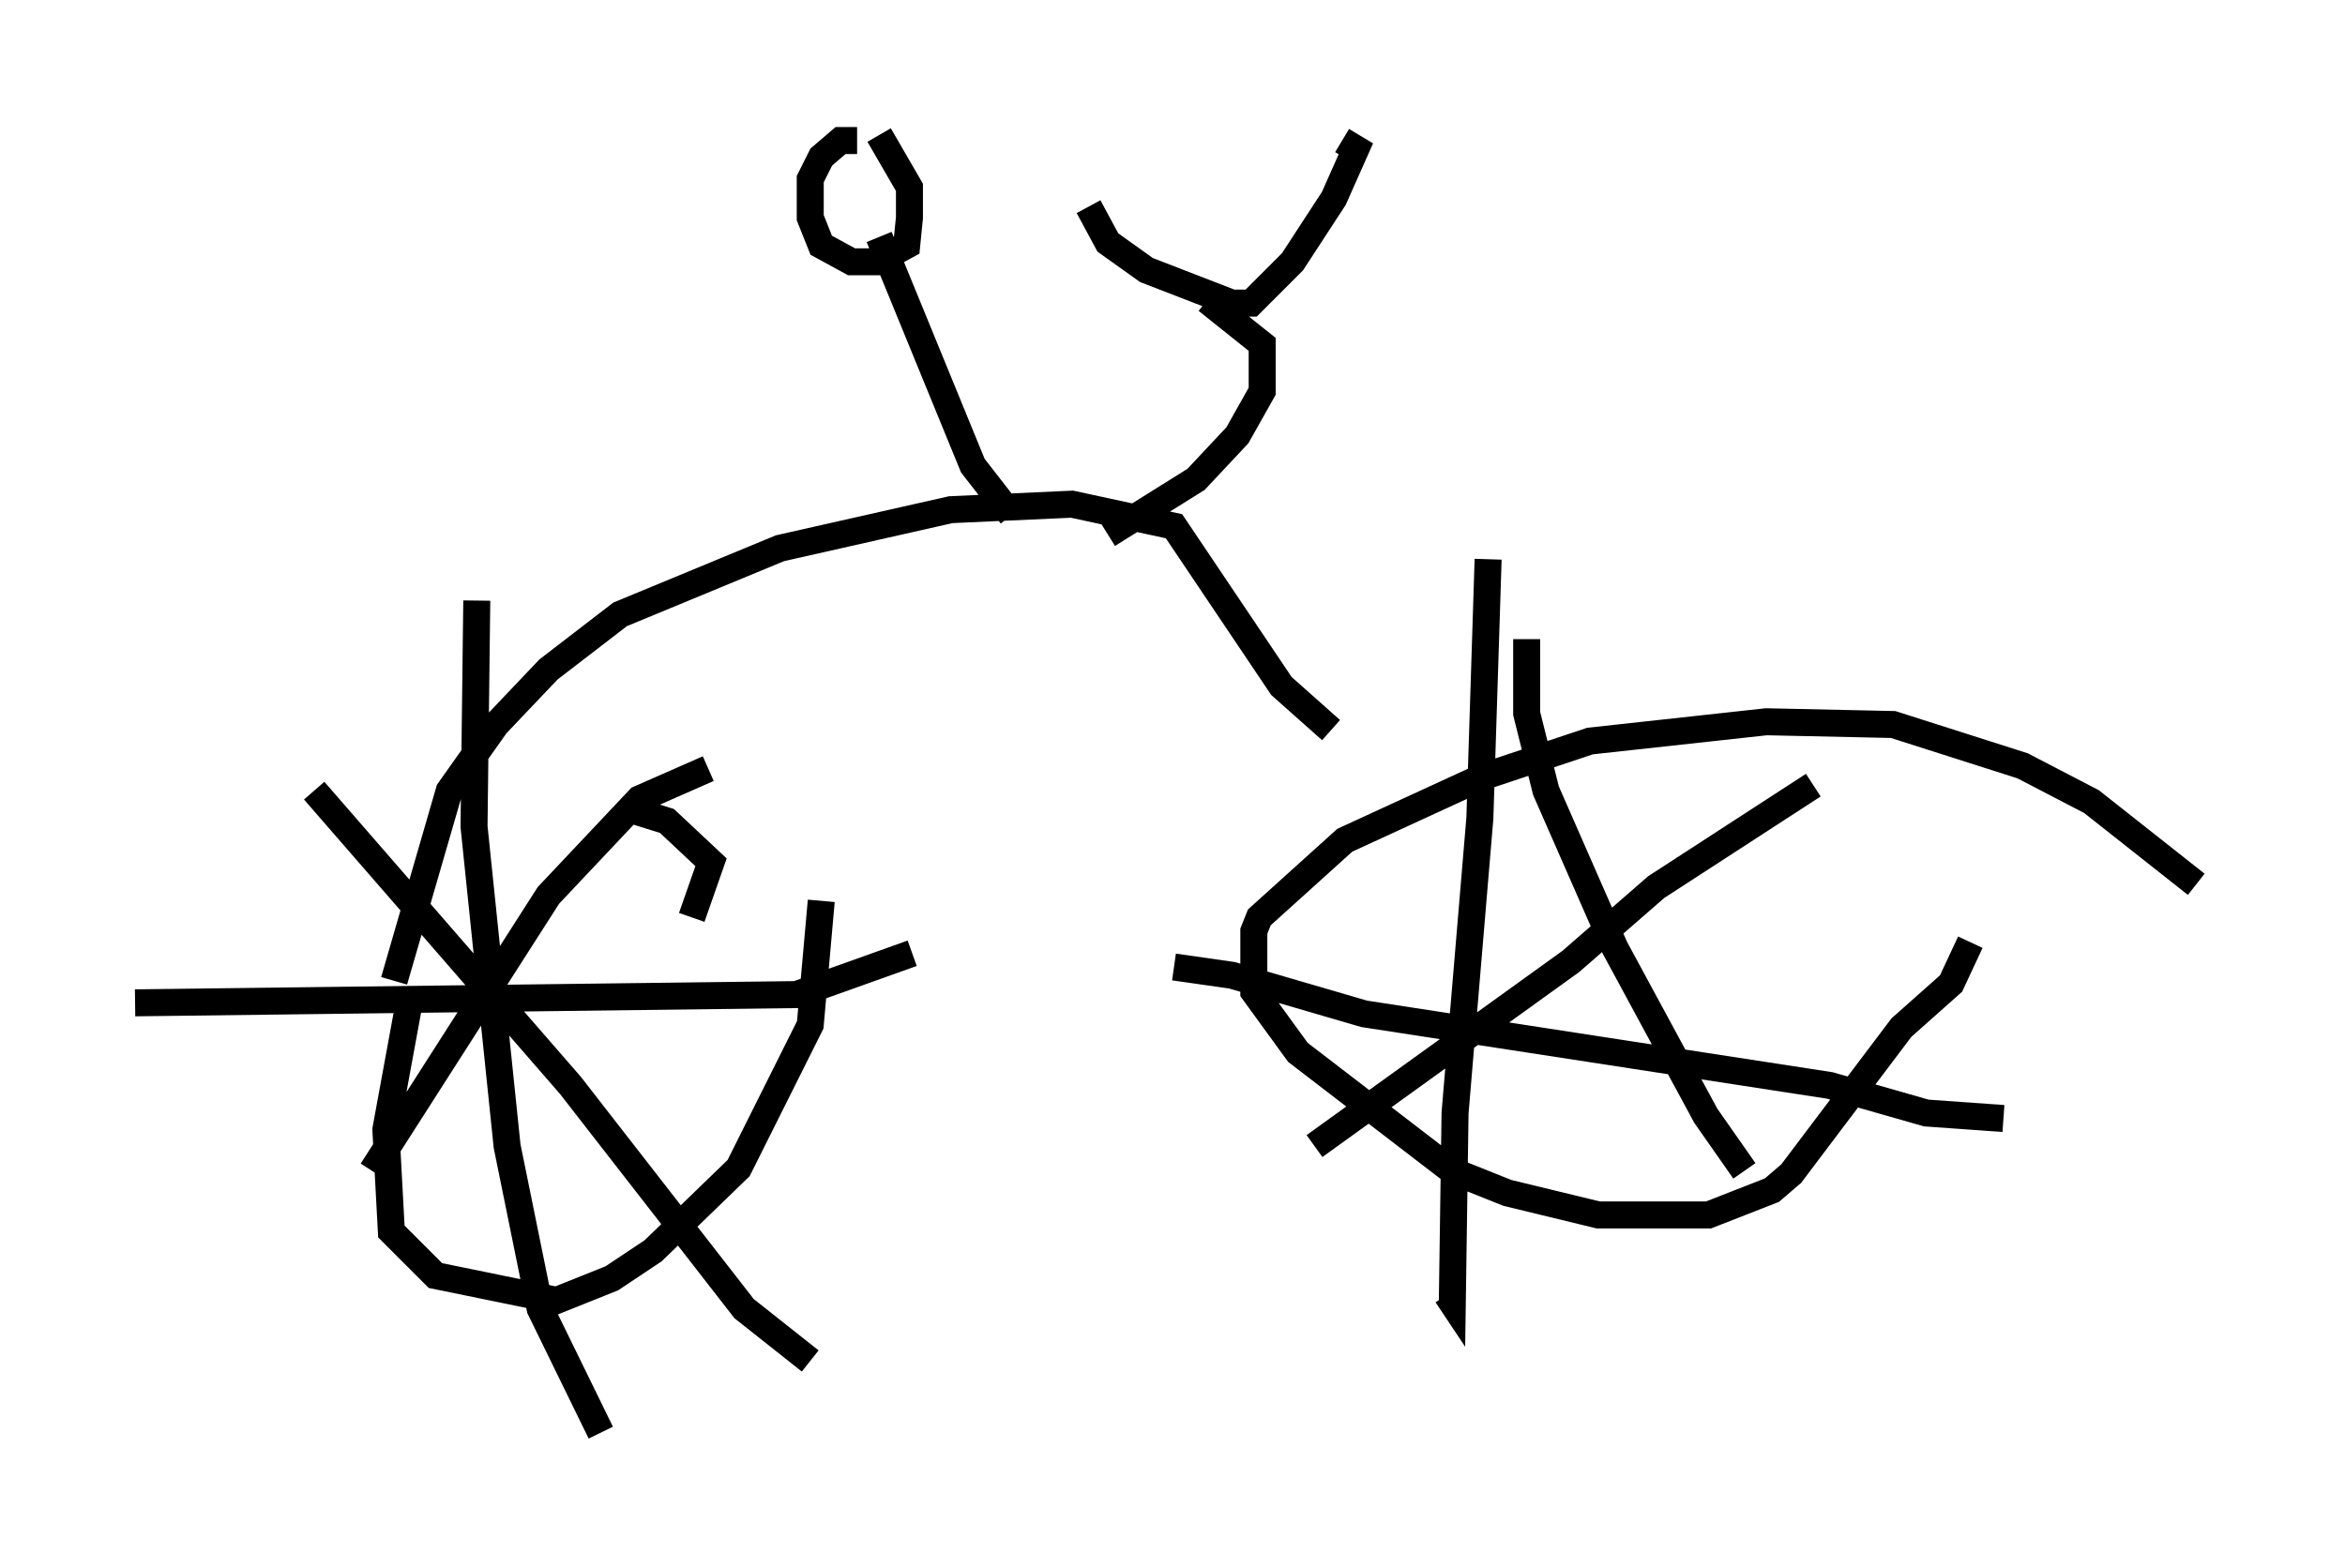 <?xml version="1.0" encoding="utf-8" ?>
<svg baseProfile="full" height="58.082" version="1.1" width="86.87" xmlns="http://www.w3.org/2000/svg" xmlns:ev="http://www.w3.org/2001/xml-events" xmlns:xlink="http://www.w3.org/1999/xlink"><defs /><rect fill="white" height="58.082" width="86.87" x="0" y="0" /><path d="M81.87, 34.604 m-0.51, -1.838 l-3.879, -3.063 -2.552, -1.327 l-4.798, -1.531 -4.696, -0.102 l-6.533, 0.715 -3.981, 1.327 l-5.104, 2.348 -3.165, 2.858 l-0.204, 0.51 0.0, 2.246 l1.633, 2.246 5.717, 4.39 l2.042, 0.817 3.369, 0.817 l4.083, 0.0 2.348, -0.919 l0.715, -0.613 4.083, -5.41 l1.838, -1.633 0.715, -1.531 m-16.436, -11.229 l0.0, 2.756 0.715, 2.858 l2.552, 5.819 3.369, 6.227 l1.429, 2.042 m-15.925, -0.919 l9.494, -6.84 3.165, -2.756 l5.819, -3.777 m-12.046, -8.371 l-0.306, 9.596 -0.919, 10.923 l-0.102, 7.044 -0.204, -0.306 m-10.106, -12.148 l2.144, 0.306 4.9, 1.429 l17.252, 2.654 3.573, 1.021 l2.858, 0.204 m-48.592, -7.452 l0.715, -2.042 -1.633, -1.531 l-1.633, -0.51 m-7.861, 6.942 l-0.919, 5.002 0.204, 3.777 l1.633, 1.633 4.492, 0.919 l2.042, -0.817 1.531, -1.021 l3.165, -3.063 2.654, -5.308 l0.408, -4.594 m-18.784, -4.083 l9.494, 10.923 6.431, 8.269 l2.45, 1.94 m-16.231, -7.044 l6.533, -10.208 3.369, -3.573 l2.552, -1.123 m-8.575, -6.227 l-0.102, 8.371 1.225, 11.842 l1.225, 6.023 2.246, 4.594 m-17.252, -15.925 l24.5, -0.306 4.288, -1.531 m-19.192, 1.021 l2.042, -7.044 1.735, -2.45 l1.94, -2.042 2.654, -2.042 l5.921, -2.45 6.329, -1.429 l4.492, -0.204 3.777, 0.817 l3.981, 5.921 1.838, 1.633 m-8.269, -7.248 l3.267, -2.042 1.531, -1.633 l0.919, -1.633 0.0, -1.735 l-2.042, -1.633 m-4.39, -3.471 l0.715, 1.327 1.429, 1.021 l3.165, 1.225 0.715, 0.0 l1.531, -1.531 1.531, -2.348 l0.817, -1.838 -0.51, -0.306 m-17.967, 0.0 l-0.613, 0.0 -0.715, 0.613 l-0.408, 0.817 0.0, 1.429 l0.408, 1.021 1.123, 0.613 l0.919, 0.0 1.123, -0.613 l0.102, -1.021 0.0, -1.123 l-1.123, -1.94 m0.0, 3.777 l3.471, 8.473 1.429, 1.838 " fill="none" stroke="black" stroke-width="1" /></svg>